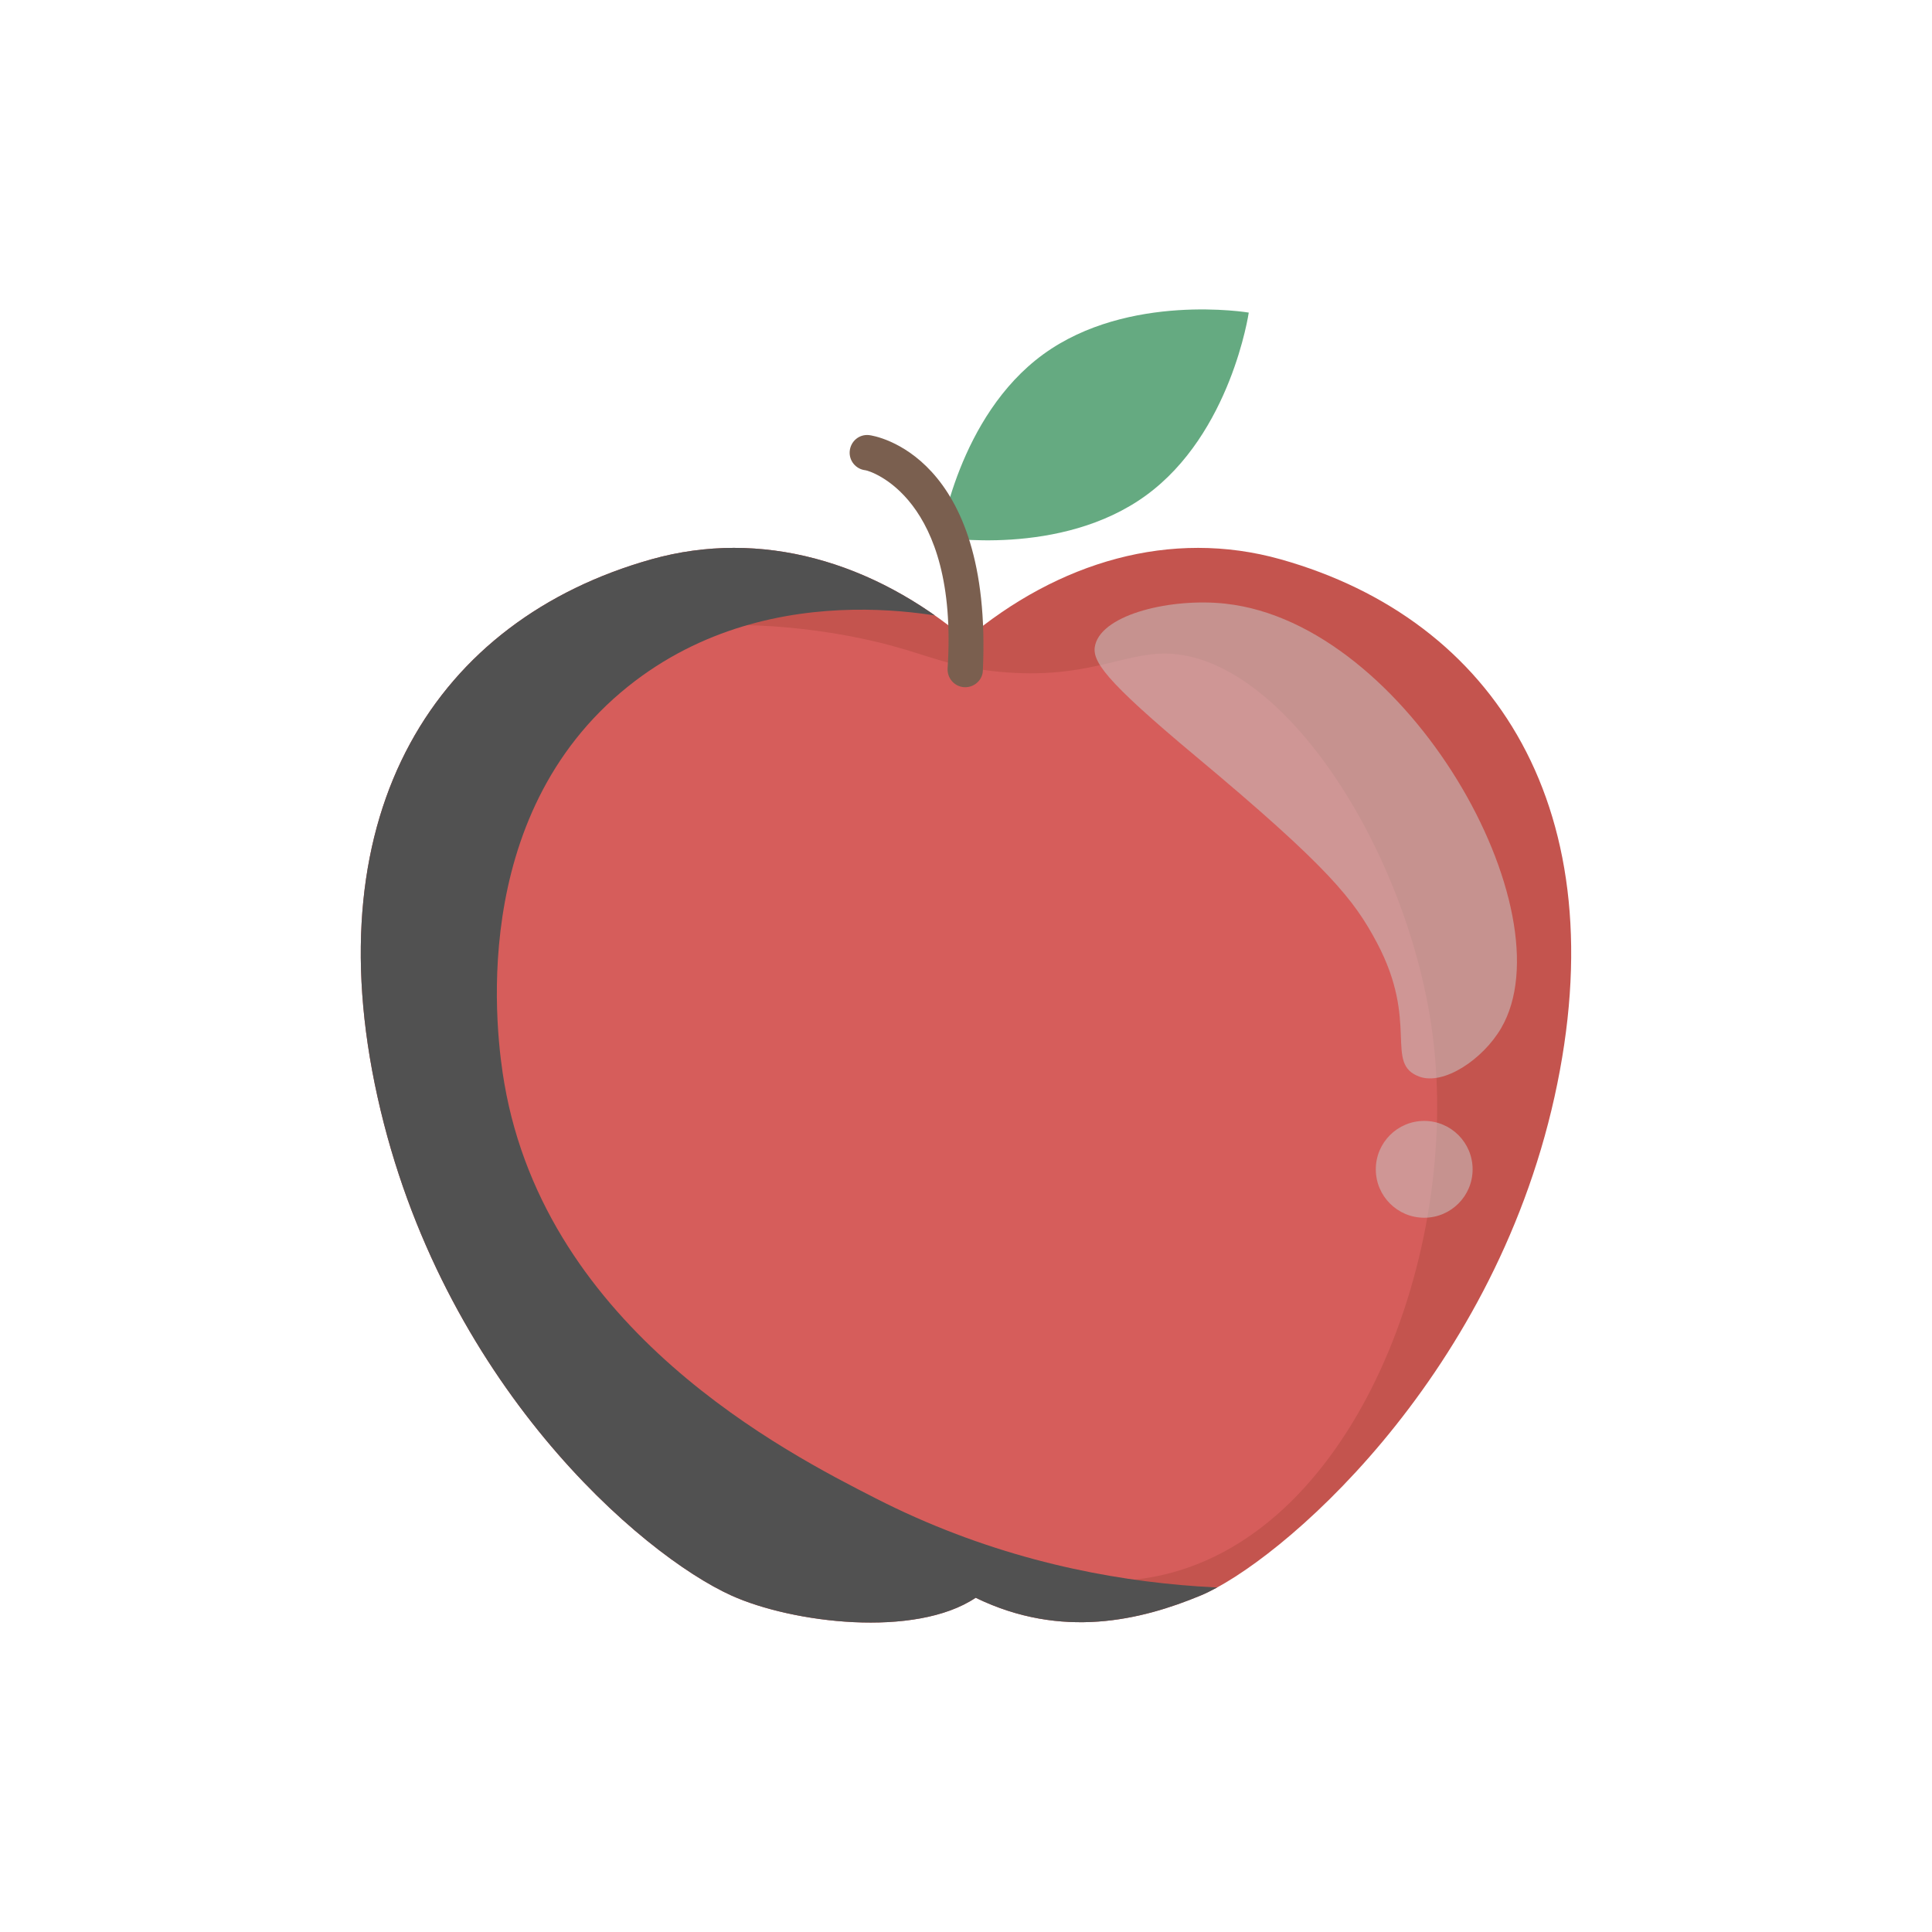 <?xml version="1.0" encoding="UTF-8"?>
<svg xmlns="http://www.w3.org/2000/svg" xmlns:xlink="http://www.w3.org/1999/xlink" viewBox="0 0 540 540">
  <defs>
    <style>
      .cls-1 {
        fill: #d65d5b;
      }

      .cls-2 {
        isolation: isolate;
      }

      .cls-3 {
        fill: #c4544e;
      }

      .cls-4 {
        fill: #65aa81;
      }

      .cls-5 {
        fill: #7a5f4f;
      }

      .cls-6 {
        fill: #c9c9c9;
        opacity: .53;
      }

      .cls-6, .cls-7 {
        mix-blend-mode: overlay;
      }

      .cls-7 {
        fill: #515151;
      }

      .cls-8 {
        clip-path: url(#clippath);
      }

      .cls-9 {
        fill: none;
      }
    </style>
    <clipPath id="clippath">
      <path class="cls-9" d="m182.03,156.34c30.7-8.64,62.15.62,87.97,22.38,25.82-21.75,57.28-31.02,87.98-22.38,59.99,16.9,94.23,70.31,76.5,150.28-17.75,79.98-77.44,130.42-98.9,139.33-16.5,6.85-38.75,12.36-62.88.63-16.9,11.32-51.25,7.07-68.28-.63-25.17-11.39-81.15-59.36-98.9-139.33-17.75-79.97,16.51-133.39,76.51-150.28Z"/>
    </clipPath>
  </defs>
  <g class="cls-2">
    <g id="_Layer_" data-name="&amp;lt;Layer&amp;gt;">
      <g>
        <path class="cls-4" d="m262.86,150.14s33.66,5.67,57.45-11.67c23.8-17.32,28.72-51.1,28.72-51.1,0,0-33.65-5.66-57.45,11.67-23.79,17.34-28.71,51.1-28.71,51.1Z"/>
        <path class="cls-3" d="m182.03,156.34c30.7-8.64,62.15.62,87.97,22.38,25.82-21.75,57.28-31.02,87.98-22.38,59.99,16.9,94.23,70.31,76.5,150.28-17.75,79.98-77.44,130.42-98.9,139.33-16.5,6.85-38.75,12.36-62.88.63-16.9,11.32-51.25,7.07-68.28-.63-25.17-11.39-81.15-59.36-98.9-139.33-17.75-79.97,16.51-133.39,76.51-150.28Z"/>
        <g class="cls-8">
          <path class="cls-1" d="m244.89,179.38c-19.93-4.77-46.89-6.75-63.22-1.78-36.77,11.19-56.95,69-56.99,112.96-.06,74.57,57.82,153.62,113.98,152.65,13.23-.23,24.61-4.87,33.58-10.18,14.78,6.7,33.48,11.64,52.92,7.12,53.74-12.47,83.03-90.17,75.31-150.61-6.52-51.02-41.49-106.14-74.29-106.86-12.46-.27-22.51,7.35-46.81,5.09-14.63-1.36-20.23-4.99-34.47-8.39Z"/>
          <path class="cls-7" d="m274.76,174.9c-5.83-1.68-58.2-15.89-99.2,16.95-45.36,36.34-36.79,98.22-34.6,110.93,11.88,69.08,78.83,103.27,103.8,116.01,60.33,30.8,118.64,26.36,145.53,22.39-92.13,73.32-214.01,72.01-281.89,10.18-97.51-88.82-60.23-281.24,24.42-315.48,51.8-20.95,115.39,19.74,141.94,39.02Z"/>
        </g>
        <path class="cls-5" d="m269.79,192.08c2.56,0,4.79-1.98,4.92-4.58,2.83-60.56-30.33-65.75-31.84-65.89-2.77-.28-5.11,1.75-5.37,4.47-.25,2.69,1.71,5.07,4.41,5.36,1.24.15,26.06,7.57,22.95,55.34-.17,2.72,1.85,5.08,4.56,5.29.13,0,.25,0,.37,0Z"/>
        <g>
          <path class="cls-6" d="m342.56,168.73c-15.04-1.65-34.2,2.85-36.43,11.45-1.15,4.42,2.26,9.64,28.1,31.22,37.13,31.01,44.22,40.03,50.63,52.11,11.89,22.4,1.96,33.72,11.81,37.4,6.82,2.54,17.78-4.78,22.9-13.53,18.97-32.48-26.08-113.07-77.01-118.64Z"/>
          <circle class="cls-6" cx="398.07" cy="326.83" r="13.53"/>
        </g>
      </g>
    </g>
  </g>
</svg>